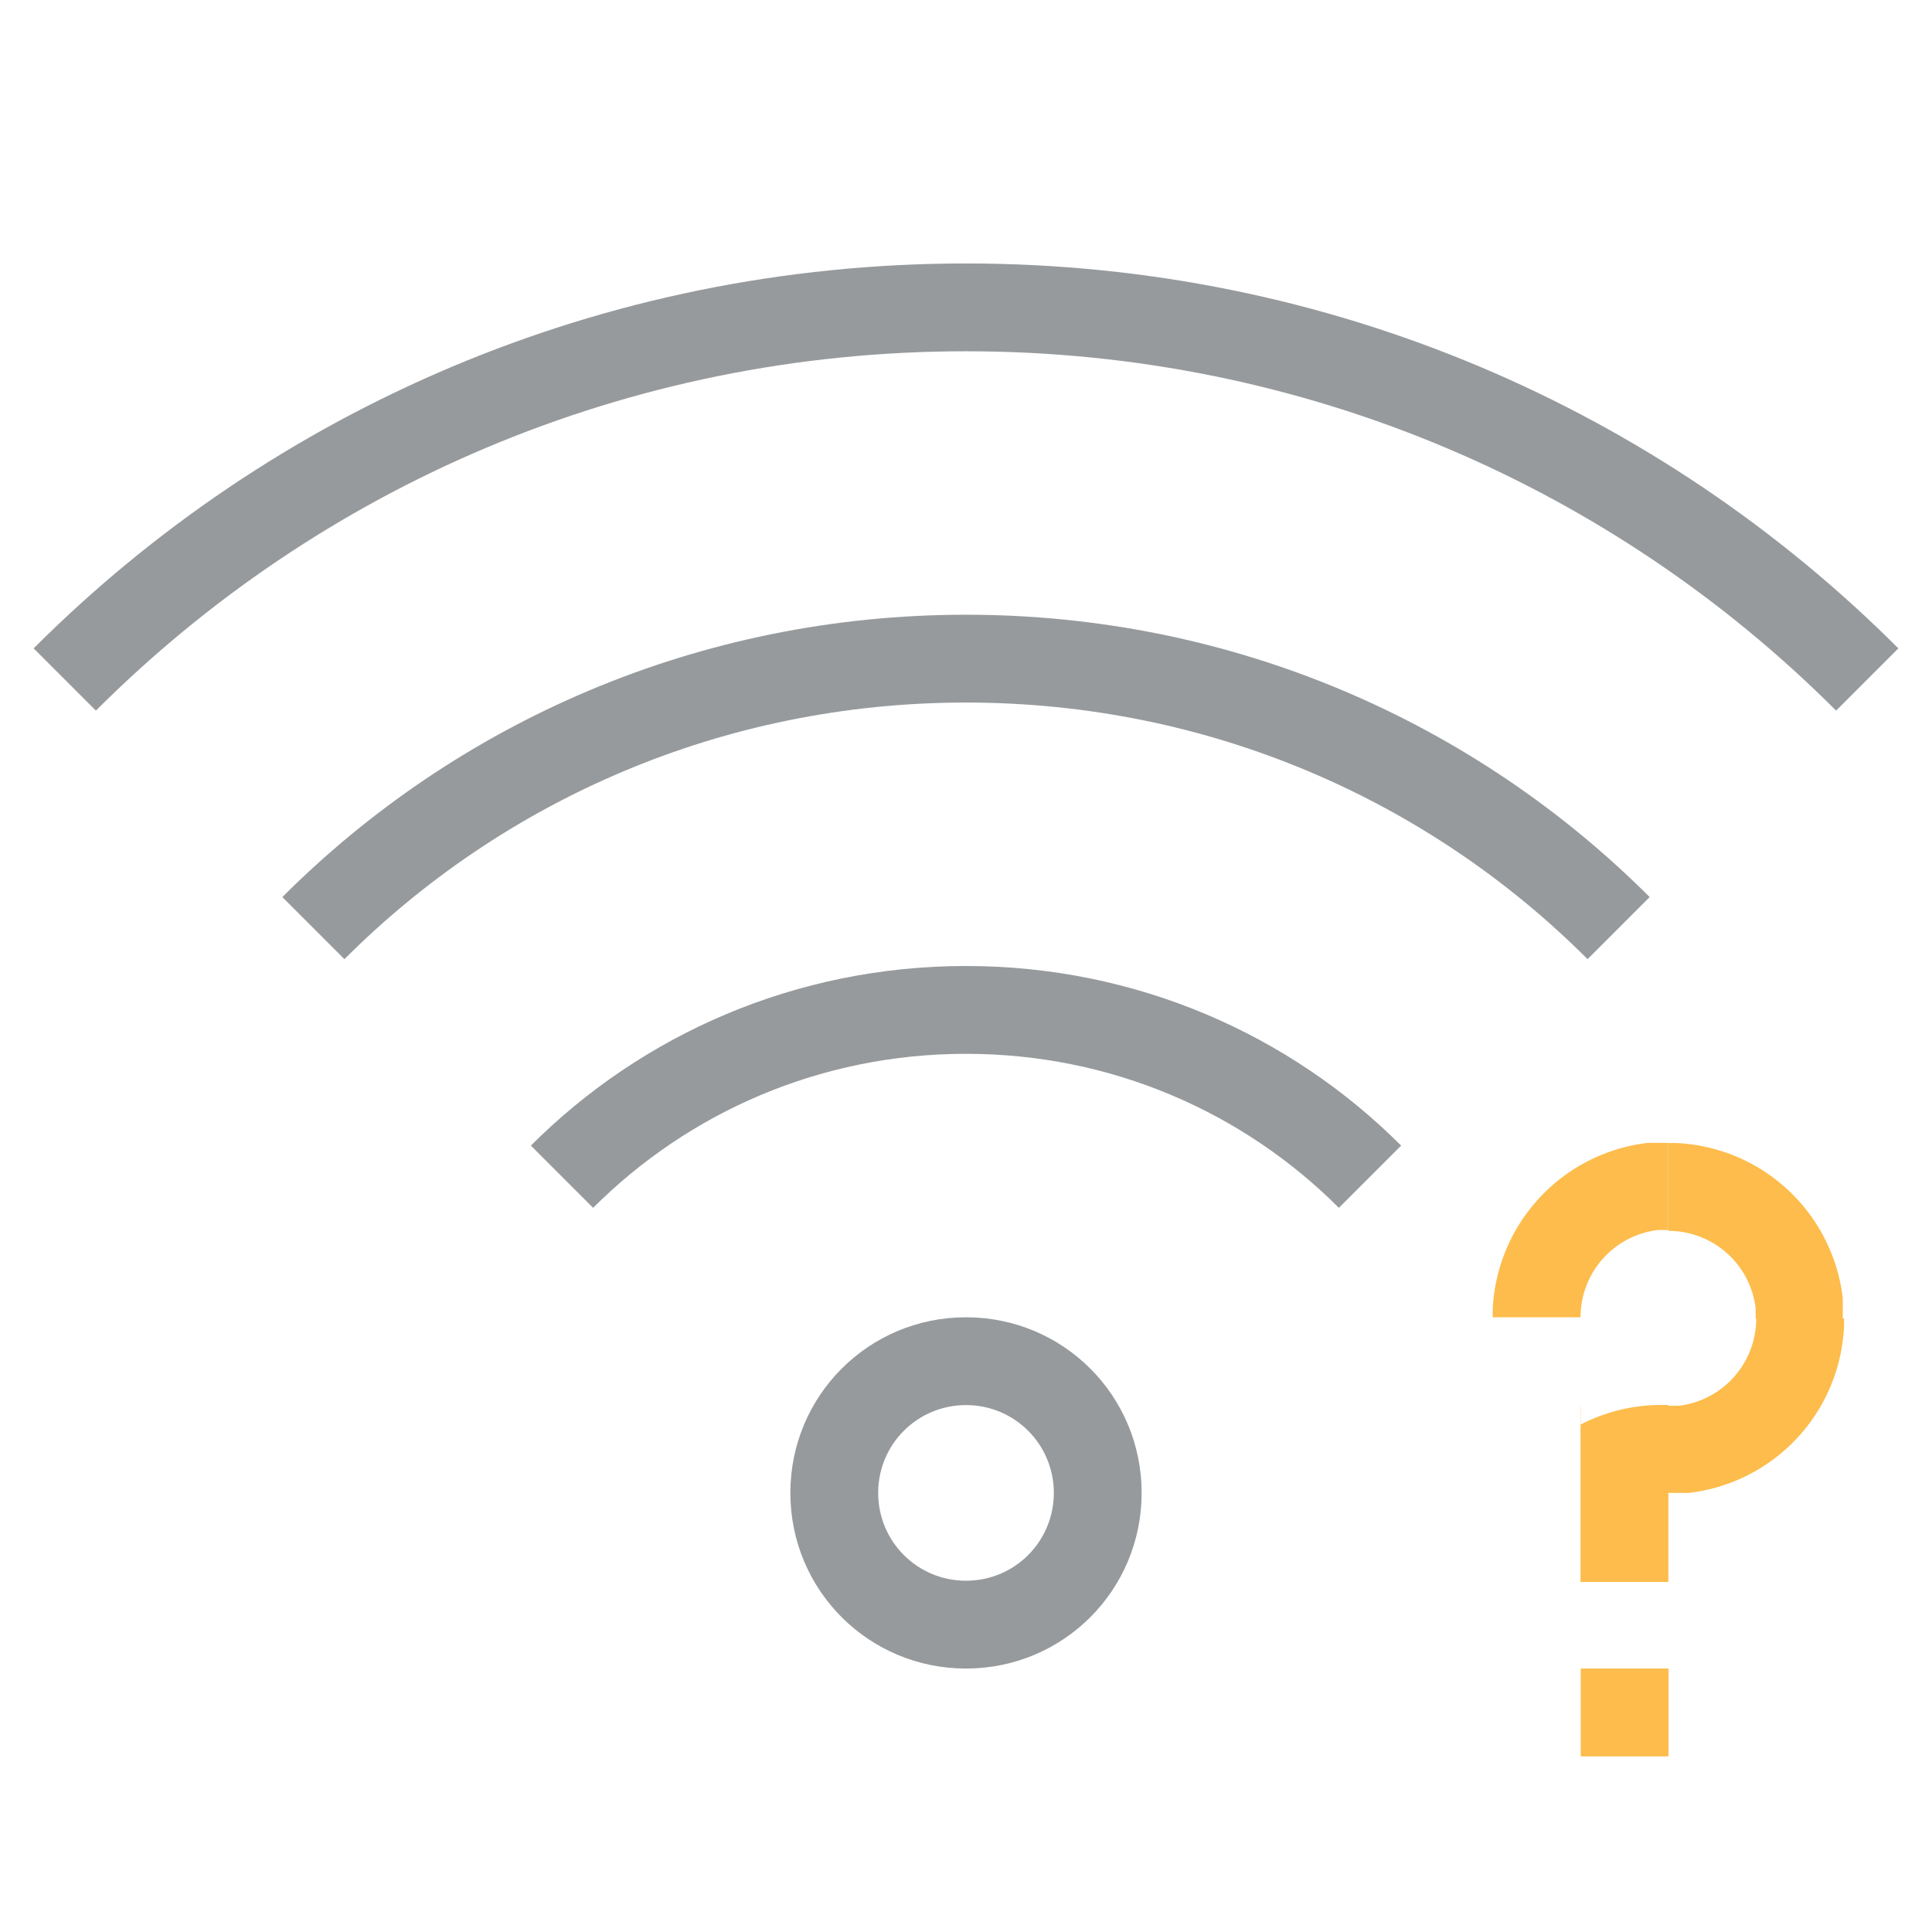 <?xml version="1.0" encoding="UTF-8" standalone="no"?>
<svg
   viewBox="0 0 22 22"
   height="22"
   width="22"
   version="1.1"
   id="svg4153"
   xmlns="http://www.w3.org/2000/svg"
   xmlns:svg="http://www.w3.org/2000/svg"
   xmlns:rdf="http://www.w3.org/1999/02/22-rdf-syntax-ns#"
   xmlns:cc="http://creativecommons.org/ns#"
   xmlns:dc="http://purl.org/dc/elements/1.1/">
  <defs
     id="defs4157">
    <style
       id="current-color-scheme"
       type="text/css">
      .ColorScheme-Text {
        color:#31363b;
      }
      .ColorScheme-Background {
        color:#eff0f1;
      }
      .ColorScheme-Highlight {
        color:#3498db;
      }
      .ColorScheme-ViewText {
        color:#31363b;
      }
      .ColorScheme-ViewBackground {
        color:#fcfcfc;
      }
      .ColorScheme-ViewHover {
        color:#93cee9;
      }
      .ColorScheme-ViewFocus{
        color:#3daee9;
      }
      .ColorScheme-ButtonText {
        color:#31363b;
      }
      .ColorScheme-ButtonBackground {
        color:#eff0f1;
      }
      .ColorScheme-ButtonHover {
        color:#93cee9;
      }
      .ColorScheme-ButtonFocus{
        color:#3daee9;
      }
      .ColorScheme-NegativeText{
        color:#e74c3c;
      }
      </style>
  </defs>
  <g
     transform="translate(22,-22)"
     id="network-wireless-available">
    <rect
       style="opacity:0.55;fill:none;fill-opacity:1;stroke:none;stroke-width:3.567px;stroke-linecap:butt;stroke-linejoin:miter;stroke-miterlimit:4;stroke-dasharray:none;stroke-dashoffset:0;stroke-opacity:1"
       id="rect4517"
       width="22"
       height="22"
       x="-22"
       y="22" />
    <g
       transform="translate(-51.975,12.978)"
       id="g4527">
      <path
         class="ColorScheme-Text"
         style="opacity:0.5;fill:currentColor;fill-opacity:1;stroke:none"
         d="m 40.975,12.022 c -4.155,0 -7.906,1.672 -10.617,4.383 l 0.709,0.709 c 2.53,-2.53 6.03,-4.092 9.908,-4.092 3.878,0 7.378,1.561 9.908,4.092 l 0.709,-0.709 C 48.881,13.694 45.13,12.022 40.975,12.022 Z"
         id="path4519" />
      <path
         class="ColorScheme-Text"
         style="opacity:0.5;fill:currentColor;fill-opacity:1;stroke:none"
         d="m 40.975,16.022 c -3.047,0 -5.797,1.227 -7.785,3.215 l 0.707,0.707 c 1.808,-1.808 4.308,-2.922 7.078,-2.922 2.77,0 5.271,1.114 7.078,2.922 l 0.707,-0.707 c -1.988,-1.988 -4.738,-3.215 -7.785,-3.215 z"
         id="path4521" />
      <path
         class="ColorScheme-Text"
         style="opacity:0.5;fill:currentColor;fill-opacity:1;stroke:none"
         d="m 40.975,20.022 c -1.939,0 -3.69,0.78 -4.955,2.045 l 0.709,0.709 c 1.085,-1.085 2.584,-1.754 4.246,-1.754 1.662,0 3.162,0.669 4.246,1.754 l 0.709,-0.709 c -1.265,-1.265 -3.016,-2.045 -4.955,-2.045 z"
         id="path4523" />
      <path
         class="ColorScheme-Text"
         style="opacity:0.5;fill:currentColor;fill-opacity:1;stroke:none"
         d="m 40.975,24.022 c -1.108,0 -2,0.892 -2,2 0,1.108 0.892,2 2,2 1.108,0 2,-0.892 2,-2 0,-1.108 -0.892,-2 -2,-2 z m 0,1 c 0.554,0 1,0.446 1,1 0,0.554 -0.446,1 -1,1 -0.554,0 -1,-0.446 -1,-1 0,-0.554 0.446,-1 1,-1 z"
         id="path4525" />
    </g>
    <path
       id="path4891"
       d="m -3.234,35.014 a 2,2 0 0 0 -1.768,1.896 2,2 0 0 0 0,0.09 h 1 a 1,1 0 0 1 0.883,-0.994 h 0.115 v -0.992 h -0.23 z m 0.232,0.002 v 1 a 1,1 0 0 1 0.994,0.883 v 0.115 h 0.006 a 1,1 0 0 1 -0.883,0.994 l -0.115,-4.7e-5 v -0.008 a 2,2 0 0 0 -0.199,0.002 2,2 0 0 0 -0.801,0.219 v -0.207 h -0.002 v 2 h 1 v -1.014 h 0.002 0.23 a 2,2 0 0 0 1.768,-1.896 2,2 0 0 0 0,-0.09 h -0.014 v -0.23 a 2,2 0 0 0 -1.896,-1.768 2,2 0 0 0 -0.09,0 z m -0.998,5.984 v 1 h 1 v -1 z"
       style="fill:#fdbc4b;fill-opacity:1;stroke:none" />
  </g>
</svg>
